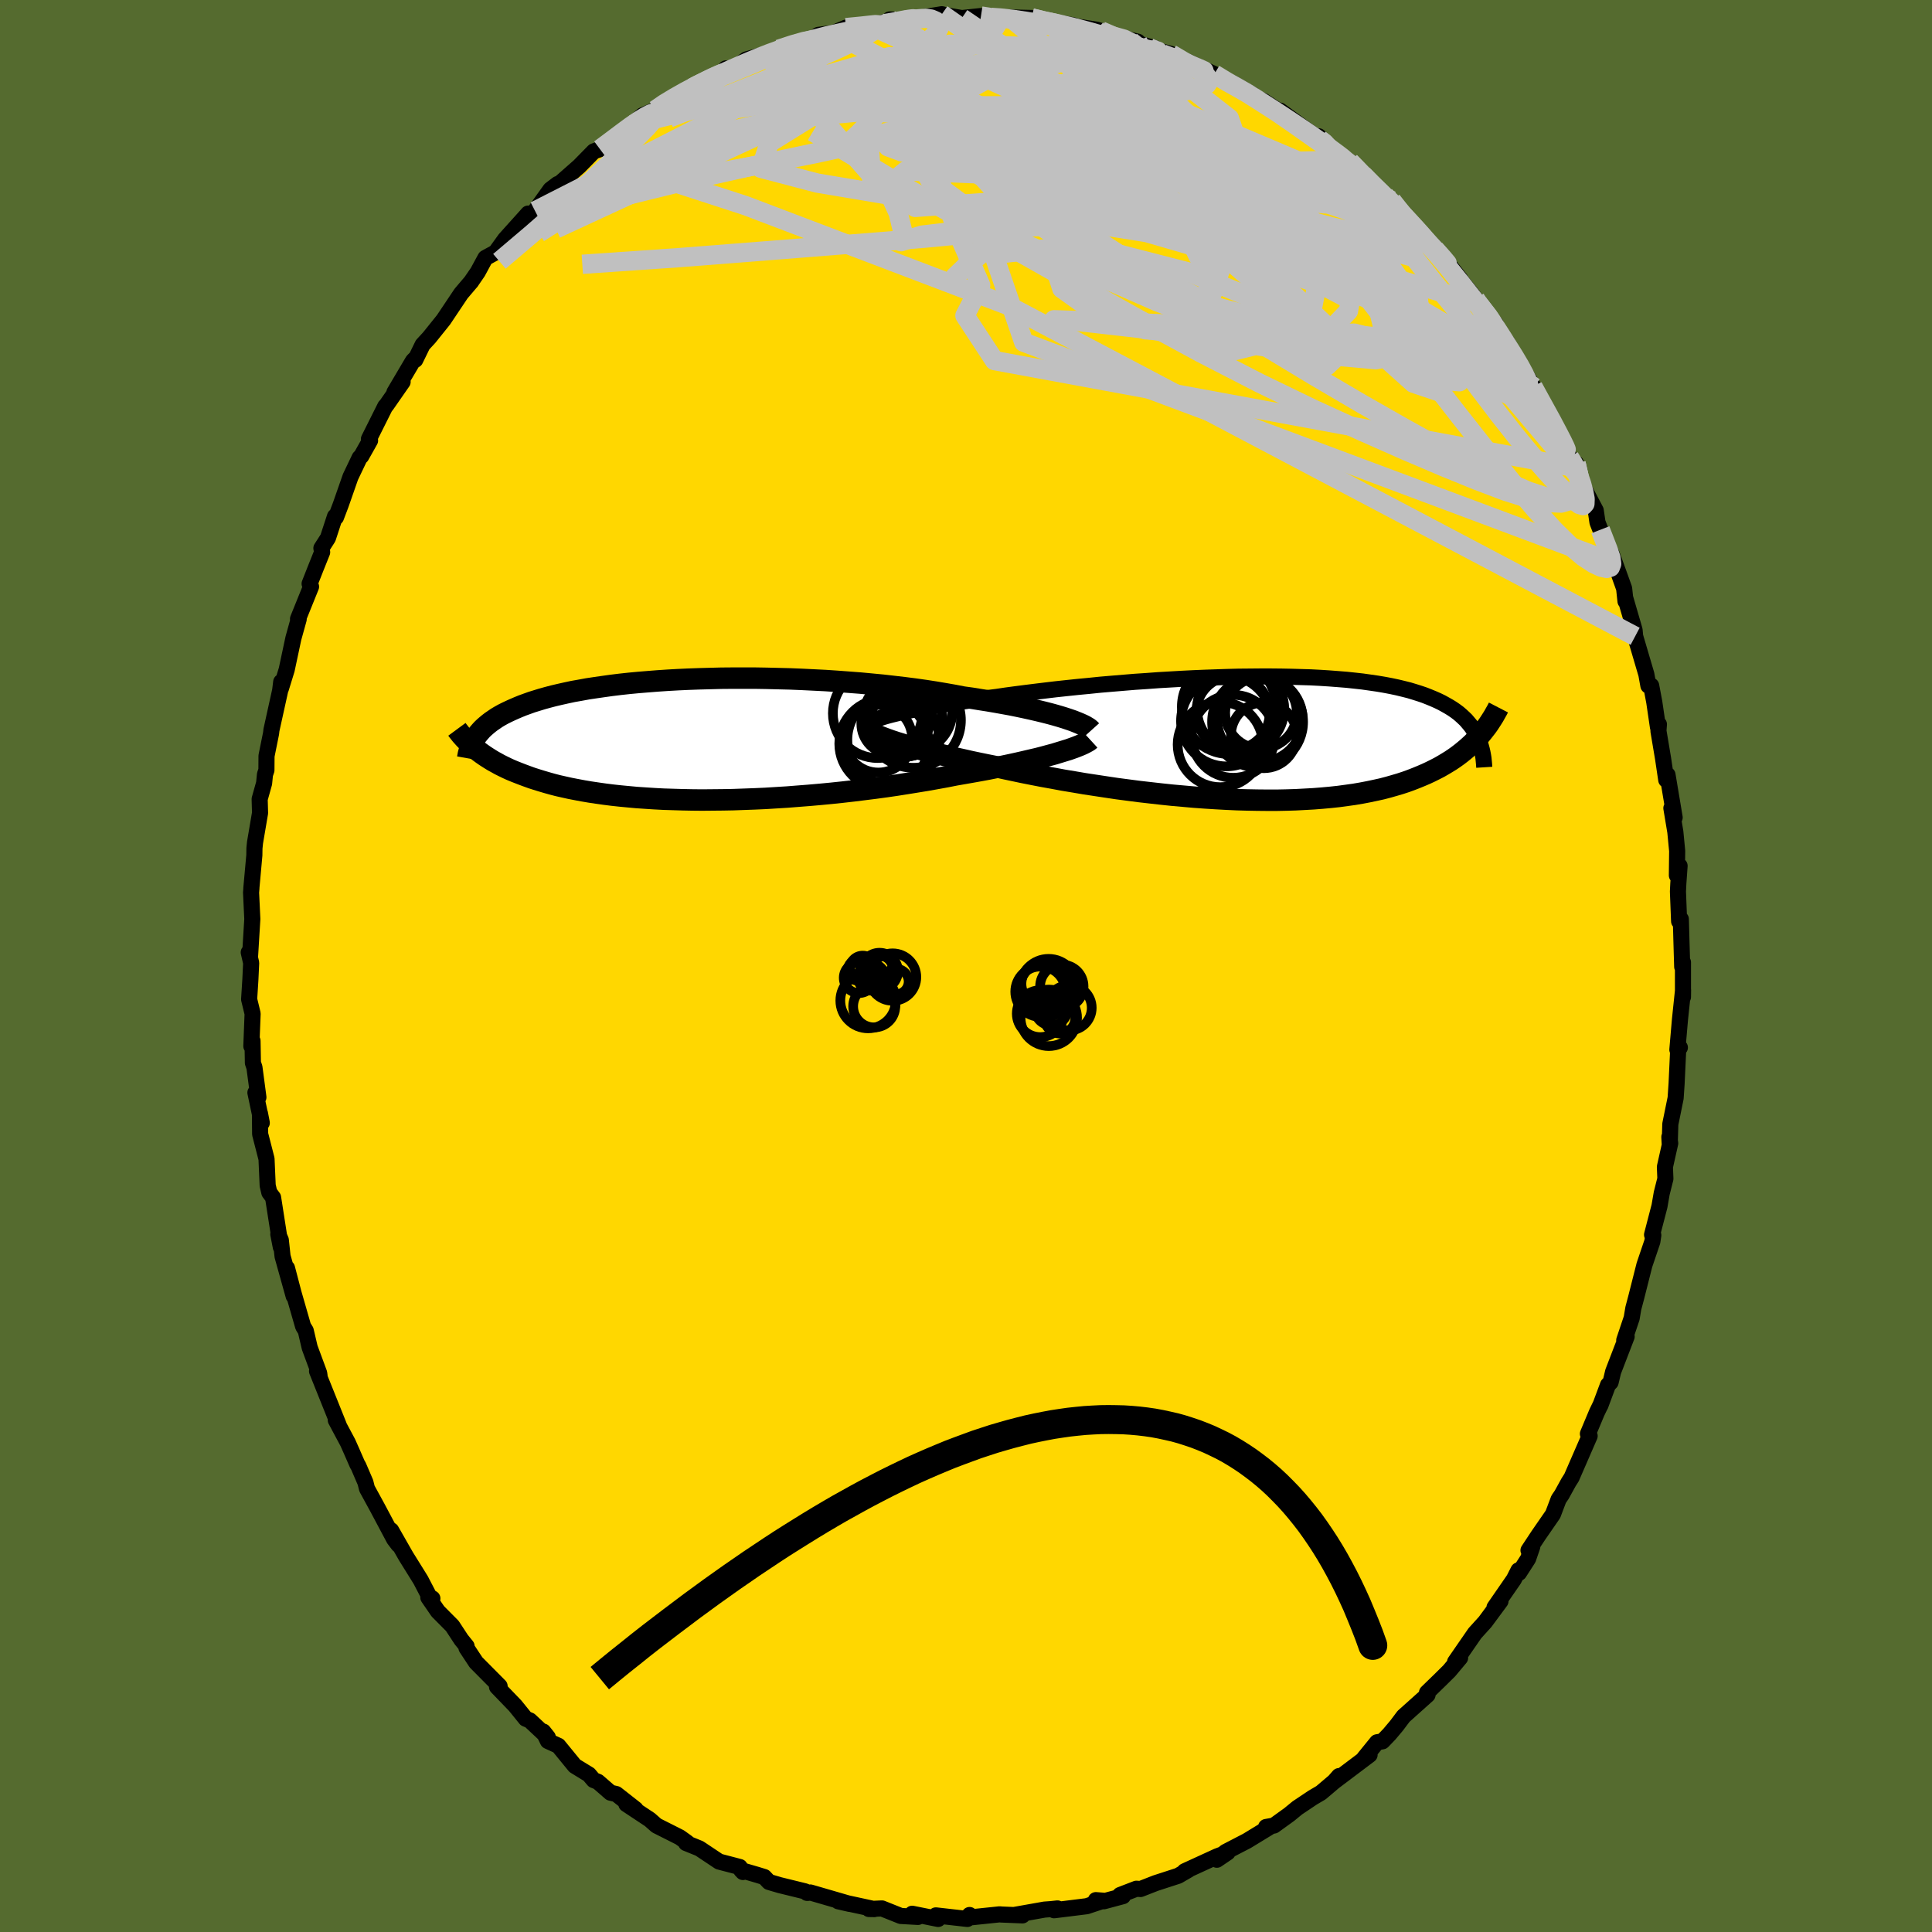 <svg xmlns="http://www.w3.org/2000/svg" width="500" height="500" viewBox="-100 -100 200 200"><defs><clipPath id="c"><path d="m38.74-2.24-.49-.15-.52-.15-.55-.15-.59-.15-.62-.15-.65-.15-.68-.15-.71-.15-.74-.15-.77-.14-.78-.14-.82-.14-.83-.13-.86-.14-.88-.12-.93-.18-.97-.17-1.01-.17-1.03-.16-1.06-.15-1.1-.14-1.11-.13-1.14-.13-1.16-.11-1.17-.11-1.19-.09-1.2-.09-1.2-.08-1.21-.06-1.22-.06-1.22-.05-1.21-.03-1.21-.03-1.2-.02H4.35l-1.17.01-1.15.03-1.12.03-1.11.04-1.09.05-1.06.06-1.04.07-1.01.08-.98.08-.95.09-.92.1-.9.11-.86.12-.83.12-.8.12-.76.14-.74.13-.7.15-.67.15-.64.15-.61.16-.58.16-.55.17-.52.16-.5.18-.47.17-.44.18-.42.18-.4.18-.38.18-.36.18-.34.19-.32.19-.29.2-.28.19-.26.2-.24.2-.23.2-.21.2-.19.21-.18.21-.16.2-.15.21-.1 1.11.24.19.25.2.26.19.27.19.29.19.3.19.31.19.33.18.34.19.36.18.37.18.39.18.41.17.43.17.44.17.46.17.47.17.5.16.52.16.54.16.57.16.58.15.62.14.63.14.67.13.69.13.71.12.74.11.77.11.79.1.83.09.84.08.87.08.9.06.92.06.95.05.97.03.99.03 1.01.02 1.03.01 1.05-.01 1.07-.01 1.08-.02 1.1-.04 1.11-.04 1.12-.05 1.13-.07 1.14-.07 1.14-.09 1.15-.09 1.14-.1 1.15-.11 1.14-.12 1.14-.13 1.12-.14 1.12-.14 1.11-.15 1.09-.16 1.08-.17 1.05-.17 1.04-.17 1.01-.18.99-.18.96-.19.87-.15.85-.15.84-.15.81-.15.8-.16.77-.15.76-.16.73-.16.7-.16.68-.16.65-.15.62-.16.59-.16.56-.15.52-.16"/></clipPath><clipPath id="b"><path d="m-38.16-2.54.48-.12.53-.11.55-.12.59-.12.62-.11.66-.12.68-.12.71-.12.74-.12.76-.12.8-.11.81-.12.84-.12.86-.11.88-.11.94-.14.97-.13 1.01-.13 1.04-.13 1.07-.13 1.09-.13 1.12-.12 1.14-.12 1.16-.11 1.17-.12 1.18-.1 1.2-.1 1.2-.1 1.21-.08 1.21-.09 1.21-.07 1.2-.07 1.2-.06 1.19-.05 1.18-.04 1.17-.04 1.15-.03 1.13-.01 1.12-.01h1.1l1.07.01 1.05.02 1.02.03.99.03.97.05.94.06.91.07.88.07.85.09.81.09.78.11.76.11.71.12.69.13.66.14.62.15.6.15.56.17.54.17.5.17.48.19.46.19.43.19.41.2.38.21.37.21.34.21.32.22.31.23.28.24.26.24.25.24.22.26.21.25.2.26.17.27.16.27.15.28.13.28.23-.33-.25.28-.25.27-.27.28-.28.26-.3.27-.31.26-.32.26-.34.26-.35.25-.37.25-.39.24-.4.24-.42.24-.43.22-.46.23-.47.22-.49.21-.51.21-.54.21-.55.2-.58.19-.61.18-.63.18-.65.17-.68.15-.71.15-.73.14-.76.13-.79.11-.81.11-.84.09-.87.08-.89.07-.91.05-.94.05-.97.03-.98.02H.32L-.71 6.4l-1.04-.02-1.07-.03-1.08-.05-1.09-.06-1.11-.07-1.12-.08-1.13-.1-1.13-.1-1.14-.12-1.15-.13-1.14-.13-1.15-.15-1.14-.15-1.14-.17-1.12-.17-1.12-.17-1.11-.19-1.09-.18-1.07-.2-1.06-.19-1.03-.2-1.01-.2-.99-.21-.95-.2-.93-.21-.85-.17-.83-.17-.81-.17-.79-.18-.77-.17-.75-.18-.72-.17-.7-.17-.67-.17-.65-.17-.61-.17-.59-.16-.55-.16-.52-.16-.49-.15"/></clipPath><filter id="a"><feTurbulence baseFrequency=".05" numOctaves="3" result="noise" type="noise"/><feDisplacementMap in="SourceGraphic" in2="noise" scale="2"/></filter></defs><rect width="100%" height="100%" x="-100" y="-100" fill="#556B2F"/><path fill="gold" stroke="#000" stroke-linejoin="round" stroke-width="1.667" d="m74.14.08.08-.46v3.59l.01-.72-.32 3.05-.27 3.12.26-.22-.17.13-.17 3.61-.1 1.49-.55 2.7-.06 2.04-.04-.71.09.65-.55 2.45.05 1.22-.38 1.51-.23 1.33-.77 2.96.13.05-.1.66-.82 2.42-.84 3.32-.31 1.17-.17 1.01-.77 2.29.25-.38-1.4 3.64-.26 1.09-.27.28-.79 2.12.06-.15-.42.87-.93 2.22.18.22-1.87 4.3-.31.49-.71 1.29-.32.47-.59 1.56-1.52 2.2-1.01 1.53.39-.38-.43 1.25-.94 1.46-.06-.26-.47.93-2.01 2.91.62-.65-1.59 2.15-1.06 1.17-2.05 2.97.52-.42-1.13 1.35-.9.89-1.4 1.36.06.23-2.48 2.22-.73.97-.74.88-.71.74-.57.1-1.34 1.65.57-.35-3.66 2.76.49-.56.12.04-1.98 1.68-.85.5-1.6 1.07-.84.69-1.58 1.14-.82.15.3.05-2.28 1.39-2.22 1.15-.89.8 1.12-.76-1.09.41-3.36 1.54.38-.14-1.05.61-2.34.76-1.56.61-.43-.03-1.69.65.3.12-1.98.53-.83-.12.77.06-1.71.57-3.38.42.35-.19-.65.07-.69.05-3.1.55.82.05-2.21-.09-.14-.02-3.36.35.23-.28-.23.41-3.26-.37.24.37-2.69-.54.6.33-1.78-.1-1.95-.78-1.35.06.56.01-3.74-.81 1.18.27-4.06-1.18-.35.04h.11l-.32-.16-2.61-.64-1.12-.33-.48-.51-.71-.22-1.68-.49.18.19-.33-.52-2.14-.56-2.04-1.36-1.38-.56.11-.05-.75-.54-2.42-1.22-.69-.61-2.43-1.61.96.53-2-1.57-.6-.14-1.3-1.13-.45-.18-.48-.57-1.47-.9-1.7-2.08-1.08-.49-.48-.98.47.59-1.86-1.74-.43-.18-1.09-1.35-1.88-1.95.27-.07-2.44-2.46-.99-1.5.01-.18-.55-.68-.93-1.42-1.49-1.5-.99-1.44.42.1-.16.11-1.05-2.02-1.53-2.46-1.53-2.68.75 1.49-.44-.58-1.75-3.29-1.06-1.94-.16-.64-.73-1.7-.11-.18-.62-1.42-.37-.83-1.24-2.32.32.56-2.26-5.63.13.12.13.36-.04-.27-.98-2.65-.41-1.75-.27-.44-.99-3.44-.68-2.6.69 2.9-1.15-4.12-.18-1.68-.26-.61.26 1.34-.8-5.13-.39-.52-.17-.73-.12-2.75-.66-2.57-.02-2.14.19.98-.66-3.13.31.48-.41-3.09-.16-.47-.04-2.28-.12.55.13-3.37-.36-1.48.13-2.06.08-1.71-.25-1.09.13.49.24-3.94-.13-2.74.04-.49-.01.04.31-3.42.01-.72.06-.59.52-3.06-.04-1.44.46-1.64.09-.91.15-.44.01-1.48.47-2.33.04-.35.9-4.08.11-.9-.03.68.6-1.95.69-3.24.55-1.98-.07-.03 1.35-3.34-.15-.3.63-1.6.67-1.67-.08-.41.68-1.06.73-2.23.1.09.49-1.29 1.01-2.89.95-1.99.17-.16.91-1.62-.12-.15 1.69-3.38.11-.11 1.69-2.43-.85 1.08 1.92-3.25.24-.24v.13l.76-1.56.69-.75 1.47-1.83 1.82-2.72 1.07-1.26-.06.08.72-1.05.79-1.46 1.06-.58.98-1.36 2.07-2.3.31-.35-.55.75 1.27-1.02 1.59-2.22.75-.57.76-.15-.77.28 2.24-1.97 1.51-1.54.64-.23 1.72-1.3.63-.37.92-.85 1.14-.98 1.31-.55 1.04-.72.59-.5 2.23-1.09-.77.34 3.2-1.69.53.04.49-.69.27.41 1.86-1.34 1.95-.54.57-.14.44-.03.38-.34 1.6-.56 2.02-.58.49-.35 1.57-.2 1.29-.55 2.41-.25.35.05 1.31-.4.46-.03-.01-.22 1.56.08 2.89-.24-1.51.02 2.46-.4.43.12 1.64.28 1.98-.21 1.05.14.37-.01 2.52.13-.93-.11 2.24.05 1.06.36 1.91.16 1.37.25.26.11 2.11.33.47.13.31.28 3.5.84-.72-.03 2.53.71-1.97-.34 2.16.55 1.44.38 1.94 1.22-.64-.61 3.17 1.47 1.83 1.22-.08-.36 2.23 1.28-.18-.05.49.38.79.3 1.67 1.11.06-.1 2.68 1.96 1.42 1.02-.1-.32 2.6 2.46.07-.03.57.21 1.37 1.39-.49-.54.77.87 2.78 2.73-.81-.93.71.5 2.48 2.9.61.72 1.02.86.95 1.05 2.02 2.58-1.15-1.36 2.4 2.98.33.46.29.44 1.81 2.14-.72-.5 1.15 1.55.73.8 1.56 2.79 1.19 1.87-.71-1.16 1.27 2.24 1.02 1.97.49.59.16.23 1.49 3.42.57 1.06.11-.43.45 1.51.25.83 1.34 2.53.18 1.23.3.77 1.29 3.39-.12-.87.86 2.36.43 1.2.14 1.32-.02-.32.96 3.3.06.65 1.16 3.94.21 1.17h.29l.32 1.7.38 2.59.1-.29-.05.68.48 2.86.33 2.22.13-.53.74 4.42-.34-.97.41 2.46.19 1.97-.03 2.53.28-.99-.13 1.83-.04.83.12 3.08.18-.22.06 2.19.08 2.74.08-.46" filter="url(#a)"/><path fill="#fff" d="m-38.16-2.54.48-.12.53-.11.55-.12.59-.12.62-.11.66-.12.68-.12.71-.12.74-.12.76-.12.8-.11.81-.12.84-.12.86-.11.88-.11.94-.14.97-.13 1.01-.13 1.04-.13 1.07-.13 1.09-.13 1.12-.12 1.14-.12 1.16-.11 1.17-.12 1.18-.1 1.2-.1 1.2-.1 1.21-.08 1.21-.09 1.21-.07 1.2-.07 1.2-.06 1.19-.05 1.18-.04 1.17-.04 1.15-.03 1.13-.01 1.12-.01h1.1l1.07.01 1.05.02 1.02.03.99.03.97.05.94.06.91.07.88.07.85.09.81.09.78.11.76.11.71.12.69.13.66.14.62.15.6.15.56.17.54.17.5.17.48.19.46.19.43.19.41.2.38.21.37.21.34.21.32.22.31.23.28.24.26.24.25.24.22.26.21.25.2.26.17.27.16.27.15.28.13.28.23-.33-.25.28-.25.27-.27.28-.28.26-.3.27-.31.26-.32.26-.34.26-.35.25-.37.25-.39.24-.4.24-.42.24-.43.22-.46.23-.47.22-.49.21-.51.21-.54.21-.55.2-.58.19-.61.18-.63.18-.65.17-.68.15-.71.15-.73.14-.76.13-.79.11-.81.11-.84.09-.87.08-.89.07-.91.05-.94.05-.97.03-.98.02H.32L-.71 6.4l-1.04-.02-1.07-.03-1.08-.05-1.09-.06-1.11-.07-1.12-.08-1.13-.1-1.13-.1-1.14-.12-1.15-.13-1.14-.13-1.15-.15-1.14-.15-1.14-.17-1.12-.17-1.12-.17-1.11-.19-1.09-.18-1.07-.2-1.06-.19-1.03-.2-1.01-.2-.99-.21-.95-.2-.93-.21-.85-.17-.83-.17-.81-.17-.79-.18-.77-.17-.75-.18-.72-.17-.7-.17-.67-.17-.65-.17-.61-.17-.59-.16-.55-.16-.52-.16-.49-.15" filter="url(#a)" transform="translate(30.85 -23.57)"/><path fill="#fff" d="m38.74-2.24-.49-.15-.52-.15-.55-.15-.59-.15-.62-.15-.65-.15-.68-.15-.71-.15-.74-.15-.77-.14-.78-.14-.82-.14-.83-.13-.86-.14-.88-.12-.93-.18-.97-.17-1.01-.17-1.03-.16-1.06-.15-1.1-.14-1.11-.13-1.14-.13-1.16-.11-1.17-.11-1.19-.09-1.2-.09-1.2-.08-1.21-.06-1.22-.06-1.22-.05-1.21-.03-1.21-.03-1.2-.02H4.35l-1.17.01-1.15.03-1.12.03-1.11.04-1.09.05-1.06.06-1.04.07-1.01.08-.98.08-.95.09-.92.1-.9.11-.86.12-.83.12-.8.12-.76.14-.74.13-.7.15-.67.15-.64.15-.61.16-.58.16-.55.17-.52.16-.5.18-.47.17-.44.18-.42.18-.4.18-.38.18-.36.18-.34.19-.32.19-.29.2-.28.19-.26.2-.24.2-.23.2-.21.2-.19.21-.18.21-.16.2-.15.21-.1 1.11.24.19.25.2.26.19.27.19.29.19.3.19.31.19.33.18.34.19.36.18.37.18.39.18.41.17.43.17.44.17.46.17.47.17.5.16.52.16.54.16.57.16.58.15.62.14.63.14.67.13.69.13.71.12.74.11.77.11.79.1.83.09.84.08.87.08.9.06.92.06.95.05.97.03.99.03 1.01.02 1.03.01 1.05-.01 1.07-.01 1.08-.02 1.1-.04 1.11-.04 1.12-.05 1.13-.07 1.14-.07 1.14-.09 1.15-.09 1.14-.1 1.15-.11 1.14-.12 1.14-.13 1.12-.14 1.12-.14 1.11-.15 1.09-.16 1.08-.17 1.05-.17 1.04-.17 1.01-.18.99-.18.96-.19.87-.15.85-.15.84-.15.81-.15.8-.16.77-.15.76-.16.73-.16.7-.16.68-.16.65-.15.62-.16.59-.16.56-.15.52-.16" filter="url(#a)" transform="translate(-28.54 -23.44)"/><g fill="none" stroke="#000" transform="translate(30.85 -23.57)"><path stroke-linejoin="round" stroke-width="1.667" d="m-40.85-1.51.08-.09.12-.1.17-.09.21-.1.25-.11.29-.1.33-.11.38-.11.41-.11.45-.11.48-.12.53-.11.55-.12.59-.12.62-.11.66-.12.68-.12.71-.12.74-.12.76-.12.8-.11.81-.12.84-.12.86-.11.88-.11.94-.14.97-.13 1.01-.13 1.04-.13 1.07-.13 1.09-.13 1.12-.12 1.14-.12 1.16-.11 1.17-.12 1.18-.1 1.2-.1 1.2-.1 1.21-.08 1.21-.09 1.21-.07 1.2-.07 1.2-.06 1.19-.05 1.18-.04 1.17-.04 1.15-.03 1.13-.01 1.12-.01h1.1l1.07.01 1.05.02 1.02.03.99.03.97.05.94.06.91.07.88.07.85.09.81.09.78.11.76.11.71.12.69.13.66.14.62.15.6.15.56.17.54.17.5.17.48.19.46.19.43.19.41.2.38.21.37.21.34.21.32.22.31.23.28.24.26.24.25.24.22.26.21.25.2.26.17.27.16.27.15.28.13.28.12.28.1.29.09.3.08.29.07.3.06.31.05.31.03.31.03.31.02.32" filter="url(#a)"/><path stroke-linejoin="round" stroke-width="2.222" d="m-40.89-.85.09.09.13.1.18.12.22.11.26.13.3.13.34.13.38.14.42.15.45.15.49.15.52.16.55.16.59.16.61.17.65.17.67.17.7.17.72.17.75.18.77.17.79.18.81.17.83.17.85.17.93.21.95.2.99.21 1.01.2 1.03.2 1.06.19 1.07.2 1.09.18 1.11.19 1.12.17 1.12.17 1.14.17 1.14.15 1.15.15 1.14.13 1.15.13 1.14.12 1.13.1 1.13.1 1.12.08 1.11.07 1.09.06 1.08.05 1.07.03 1.04.02 1.03.01h1.01l.98-.02.97-.03.94-.05.91-.05.89-.07.87-.08.84-.09.81-.11.79-.11.76-.13.73-.14.71-.15.68-.15.65-.17.63-.18.61-.18.58-.19.55-.2.54-.21.51-.21.49-.21.47-.22.46-.23.43-.22.42-.24.4-.24.39-.24.37-.25.35-.25.34-.26.32-.26.31-.26.3-.27.28-.26.27-.28.25-.27.25-.28.23-.28.22-.28.22-.28.2-.28.19-.29.18-.28.18-.29.16-.29.16-.28.15-.29" filter="url(#a)"/><circle cx="-3.62" cy="-3.262" r="4.886" clip-path="url(#b)" filter="url(#a)"/><circle cx="-3.215" cy="-2.637" r="3.804" clip-path="url(#b)" filter="url(#a)"/><circle cx="-.02" cy="-.307" r="3.402" clip-path="url(#b)" filter="url(#a)"/><circle cx="-3.895" cy="-1.792" r="4.696" clip-path="url(#b)" filter="url(#a)"/><circle cx="-3.185" cy="-.207" r="4.292" clip-path="url(#b)" filter="url(#a)"/><circle cx="-2.42" cy="-3.057" r="4.514" clip-path="url(#b)" filter="url(#a)"/><circle cx="-4.53" cy=".648" r="4.41" clip-path="url(#b)" filter="url(#a)"/><circle cx="-.42" cy="-1.972" r="4.422" clip-path="url(#b)" filter="url(#a)"/><circle cx="-.31" cy="-2.637" r="3.708" clip-path="url(#b)" filter="url(#a)"/><circle cx="-.665" cy="-1.697" r="4.71" clip-path="url(#b)" filter="url(#a)"/></g><g fill="none" stroke="#000" transform="translate(-28.54 -23.44)"><path stroke-linejoin="round" stroke-width="2.222" d="m41.49-.94-.09-.1-.14-.12-.17-.11-.22-.13-.26-.13-.29-.13-.34-.14-.38-.15-.41-.14-.45-.15-.49-.15-.52-.15-.55-.15-.59-.15-.62-.15-.65-.15-.68-.15-.71-.15-.74-.15-.77-.14-.78-.14-.82-.14-.83-.13-.86-.14-.88-.12-.93-.18-.97-.17-1.01-.17-1.03-.16-1.06-.15-1.1-.14-1.11-.13-1.14-.13-1.16-.11-1.17-.11-1.19-.09-1.2-.09-1.2-.08-1.21-.06-1.22-.06-1.22-.05-1.21-.03-1.21-.03-1.2-.02H4.35l-1.17.01-1.15.03-1.12.03-1.11.04-1.09.05-1.06.06-1.04.07-1.01.08-.98.08-.95.09-.92.1-.9.11-.86.12-.83.12-.8.12-.76.14-.74.13-.7.15-.67.15-.64.15-.61.16-.58.16-.55.17-.52.16-.5.18-.47.17-.44.18-.42.18-.4.18-.38.18-.36.18-.34.19-.32.19-.29.2-.28.19-.26.2-.24.2-.23.2-.21.2-.19.21-.18.21-.16.2-.15.21-.13.22-.12.21-.11.21-.1.22-.08.21-.08.22-.06.22-.06.22-.04.22-.04.22" filter="url(#a)"/><path stroke-linejoin="round" stroke-width="2.222" d="m41.39.01-.12.11-.18.11-.22.12-.26.13-.3.13-.35.14-.38.14-.42.15-.46.14-.49.15-.52.16-.56.15-.59.16-.62.16-.65.15-.68.16-.7.16-.73.16-.76.16-.77.15-.8.16-.81.15-.84.15-.85.15-.87.15-.96.19-.99.18-1.01.18-1.04.17-1.05.17-1.08.17-1.09.16-1.11.15-1.12.14-1.12.14-1.14.13-1.14.12-1.15.11-1.14.1-1.15.09-1.14.09-1.14.07-1.13.07-1.12.05-1.11.04-1.1.04-1.08.02-1.07.01-1.05.01L.2 6.25l-1.01-.02-.99-.03-.97-.03-.95-.05-.92-.06-.9-.06-.87-.08-.84-.08-.83-.09-.79-.1-.77-.11-.74-.11-.71-.12-.69-.13-.67-.13-.63-.14-.62-.14-.58-.15-.57-.16-.54-.16-.52-.16-.5-.16-.47-.17-.46-.17-.44-.17-.43-.17-.41-.17-.39-.18-.37-.18-.36-.18-.34-.19-.33-.18-.31-.19-.3-.19-.29-.19-.27-.19-.26-.19-.25-.2-.24-.19-.22-.19-.22-.2-.21-.19-.19-.2-.19-.19-.18-.2-.17-.19-.16-.2-.15-.19-.14-.19" filter="url(#a)"/><circle cx="21.019" cy=".024" r="4.76" clip-path="url(#c)" filter="url(#a)"/><circle cx="22.889" cy="-2.946" r="4.244" clip-path="url(#c)" filter="url(#a)"/><circle cx="20.054" cy=".429" r="4.632" clip-path="url(#c)" filter="url(#a)"/><circle cx="20.859" cy="-1.631" r="3.154" clip-path="url(#c)" filter="url(#a)"/><circle cx="22.414" cy="-1.986" r="3.718" clip-path="url(#c)" filter="url(#a)"/><circle cx="23.094" cy="-2.001" r="4.92" clip-path="url(#c)" filter="url(#a)"/><circle cx="21.619" cy="-2.181" r="3.25" clip-path="url(#c)" filter="url(#a)"/><circle cx="19.464" cy="-.091" r="3.504" clip-path="url(#c)" filter="url(#a)"/><circle cx="19.384" cy="-2.716" r="4.626" clip-path="url(#c)" filter="url(#a)"/><circle cx="21.979" cy="-2.271" r="4.09" clip-path="url(#c)" filter="url(#a)"/></g><g fill="none" stroke="silver" stroke-linejoin="round" stroke-width="2"><path d="m39.18-83.46.74.54.86.81.96.99 1.11 1.15 1.2 1.24 1.22 1.27 1.2 1.25 1.12 1.18.97 1.03.75.78.43.44.07.03-.4-.48-.89-1" filter="url(#a)"/><path d="m43.37-79.73 1.16 1.16 1.46 1.64 1.4 1.62 1.32 1.55 1.24 1.49 1.13 1.4 1.01 1.28.86 1.09.69.87.47.58.25.3.05.03-.17-.25-.39-.54-.63-.84M21.23-94.41l1.22.72.95.52.91.57.63.54.21.45-.23.36-.64.29-1.01.26-1.32.26-1.62.28-1.94.29-2.33.28-2.79.25-3.31.19-3.89.11-4.47-.01-5.07-.1-5.73-.17-6.39-.2-7.01-.23m85.75 37.72.28 1.23.06 1.07-.25.89-.62.62-1.02.3-1.46-.06-1.91-.41-2.42-.77-2.93-1.11-3.46-1.41-3.99-1.7-4.5-1.99-5.03-2.3-5.55-2.69-6.1-3.14-6.71-3.64-7.37-4.13-8.08-4.57-8.74-5-9.21-5.52" filter="url(#a)"/><path d="m39.75-83.25.74.79.37.52.31.57.19.57-.02.51-.25.48-.5.41-.8.32-1.15.17-1.55.01-1.97-.19-2.43-.4-2.91-.59-3.43-.8-3.98-1-4.54-1.19-5.1-1.37-5.65-1.54-6.19-1.69-6.67-1.89-7.06-2.21" filter="url(#a)"/><path d="m58.75-59.95-.17-.14.2.68.07.64-.25.36-.6.04-.96-.31-1.38-.71-1.82-1.15-2.29-1.57-2.78-1.96-3.26-2.36-3.79-2.8-4.34-3.31-4.97-3.88-5.67-4.5-6.45-5.14-7.32-5.77m-50.86 7.27 1.3-.97.97-.73.88-.65.81-.56.71-.44.58-.3.4-.13.2.04-.03.25-.31.47-.63.73-1 1.02-1.39 1.35-1.79 1.69-2.18 2.03-2.58 2.34-2.98 2.61-3.37 2.86m35.88-24.19 1.63-.16.9-.1.51-.05.26.02.07.11-.13.21-.42.33-.8.46-1.23.61-1.69.8-2.19.98-2.78 1.2-3.44 1.42-4.16 1.65-4.83 1.87" filter="url(#a)"/><path d="m-19.77-94.56.85-.4 1.39-.47 1.57-.45 1.61-.42 1.63-.36 1.58-.33 1.45-.27 1.25-.24 1.01-.19.79-.15.59-.11.4-.07.2-.03h-.07l-.34.04-.59.1-.84.16-1.19.2" filter="url(#a)"/><path d="m-28.31-90.92.39-.22 1.21-.59 1.2-.55 1.11-.5 1.1-.48 1.08-.46 1.01-.41.87-.34.72-.26.56-.21.42-.14.24-.07.02.04-.28.16-.6.3-.97.45-1.4.62-1.95.81-2.49 1.01m91.74 46.6.77 1.98.32.93.08.61-.14.36-.37.12-.57-.12-.79-.37-1.05-.69-1.33-1.12-1.66-1.63-2.01-2.19-2.35-2.77-2.68-3.32-3.04-3.86-3.43-4.41-3.87-5-4.42-5.66-5.06-6.41-5.6-7.11" filter="url(#a)"/><path d="m44.08-79.23 1.53 1.95.47 1.01-.24.57-.9.27-1.57-.02-2.31-.35-3.07-.68-3.91-1.03-4.81-1.37-5.74-1.74-6.71-2.09-7.69-2.42-8.72-2.73-9.71-3.08" filter="url(#a)"/><path d="m41.12-81.86.09.07.79.8.97.94.95.95.94.94.89.93.8.86.65.73.45.54.23.33-.01.1-.25-.14-.5-.4-.77-.67-1.08-.98-1.45-1.35-1.86-1.74-2.32-2.15-2.96-2.71m26.47 32.78.28 1.21.07 1.03-.23.83-.61.52-1.04.16-1.47-.24-1.93-.63-2.42-1.04-2.92-1.44-3.43-1.8-3.92-2.17-4.43-2.52-4.96-2.91-5.55-3.35-6.22-3.86-6.95-4.42-7.69-4.97-8.38-5.47-9.07-5.97m1.38-8.84 1.53-.15.65-.04.54.07.47.2.31.33.04.44-.32.56-.73.71-1.13.84-1.53 1-1.91 1.15-2.32 1.33-2.78 1.52-3.28 1.69-3.83 1.87-4.4 2.04-5.05 2.31-5.8 2.69-6.57 3.04m95.48 7.71 1.05 1.34.6.9.66 1.02.72 1.13.7 1.12.58.98.43.8.3.61.14.43-.02.22-.2-.01-.41-.28-.63-.59-.87-.9-1.1-1.2-1.32-1.49-1.53-1.77-1.74-2.08-1.97-2.41-2.2-2.78-2.53-3.25-3.03-3.9" filter="url(#a)"/><path d="m1.55-98.34.78.12.57.15.31.21.02.33-.28.46-.64.62-1.08.77-1.63.94-2.25 1.11-2.9 1.3-3.54 1.5-4.17 1.68-4.81 1.82-5.52 1.99-6.42 2.29-7.46 2.76M13.98-96.8l.93.4.96.45.43.4-.05.41-.39.44-.64.54-.91.63-1.22.75-1.6.85-2.08.93-2.63 1.01-3.26 1.07-3.91 1.12-4.57 1.18-5.18 1.22-5.72 1.26-6.3 1.34-7 1.57-7.88 1.94" filter="url(#a)"/><path d="m52.74-69.04.48.71.3.69-.01.52-.25.46-.51.38-.85.2-1.28-.06-1.75-.36-2.21-.67-2.69-.96-3.17-1.26-3.67-1.57-4.2-1.9-4.73-2.29-5.28-2.67-5.85-3.07-6.48-3.41-7.22-3.75-8.12-4.11M2.6-98.2l.92.06 1.29.14 1.44.21 1.64.29 1.79.37 1.86.41 1.8.43 1.69.42 1.5.39 1.27.33 1.02.27.72.17.37.06-.04-.05-.42-.16-.46-.19" filter="url(#a)"/><path d="m6.8-98.14 1.17.28 1.11.24.83.23.54.25.27.29v.33l-.28.38-.63.41-1.04.44-1.47.46-1.89.5-2.29.54-2.72.61-3.18.69-3.69.76-4.24.82-4.87.87-5.57.9-6.34.95m-4.68-.42.96-.66 1.04-.63 1.08-.61 1.06-.56.97-.49.8-.4.6-.27.41-.16.2-.03-.06.13-.39.32-.75.52-1.13.74-1.5.96-1.91 1.2-2.42 1.47-3.04 1.84m50.54-11.28 2.06.57.77.37.24.32-.02.36-.18.44-.33.54-.58.63-.89.7-1.29.76-1.75.81-2.3.83-2.87.85-3.47.88-4.05.96-4.62 1.05-5.13 1.16-5.62 1.22-6.1 1.22-6.67 1.2-7.5 1.36" filter="url(#a)"/><path d="m6.8-98.14 1.3.32 1.51.31 1.5.35 1.48.39 1.48.42 1.48.46 1.44.47 1.38.47 1.27.45 1.15.41 1.03.39.94.35.81.31.64.23.37.14.05-.01-.35-.16-.77-.33-1.26-.53-1.9-.72m16.26 8.85.41.4.42.78-.1.67-.64.56-1.14.54-1.61.59-2.06.66-2.52.72-3.02.76-3.55.79-4.1.81-4.71.81-5.37.77-6.06.71-6.79.65-7.59.61-8.44.67-9.32.73-10.14.7" filter="url(#a)"/><path d="m25.7-92.33 1.32.8 1.06.59 1.01.58.97.61 1 .64 1.07.69 1.14.75 1.18.79 1.16.79 1.07.75.92.65.72.53.49.37.23.18-.05-.02-.33-.23-.65-.45-.97-.68-1.31-.92-1.64-1.16-1.91-1.32" filter="url(#a)"/><path d="m36.61-85.57.49.37.63.7.27.52-.12.33-.47.23-.77.17-1.07.13-1.41.07-1.8.01-2.23-.06-2.72-.16-3.23-.28-3.79-.43-4.38-.63-4.97-.85-5.56-1.12-6.18-1.36-6.93-1.56-7.91-1.63m55.29 7.87.86.87.72.74.92.94 1.04 1.05 1.08 1.09 1.08 1.12 1.05 1.1.98 1.04.83.89.62.69.37.42.08.13-.23-.2-.54-.54-.86-.89L46.6-76l-1.51-1.58-2.02-2.14M-19.39-94.9l1.47-.48 1.16-.33.85-.15.58.03.28.23-.1.43-.55.65-1.06.88-1.56 1.13-2.02 1.38-2.46 1.64-2.96 1.91-3.55 2.27-4.24 2.7-4.99 3.15-5.68 3.57M58.75-59.95l-.05-.01.59 1.08.71 1.29.67 1.22.58 1.1.46.89.3.62.12.29-.08-.05-.28-.38-.52-.78-.8-1.29-1.15-1.93-1.49-2.56-1.64-3.03m6.3 10.83.4.64.29.54.28.73.29.85.23.85.13.7-.02.49-.18.2-.38-.11-.58-.43-.79-.74-.99-1.03-1.2-1.32-1.39-1.6-1.59-1.92-1.82-2.3-2.11-2.78-2.45-3.33-2.85-3.93-3.27-4.54-3.75-5.15-4.2-5.75" filter="url(#a)"/><path d="M57.56-61.82 31.2-77.21l-9.37-1.09-2.56 1.43-6.91.26-9.84.13-7.08.82-2.17.68.26-.72-.55-2.26-1.24-2.69 2.01-1.66 9.42.39 16.17 3.04 14.48 4.97-3.01.51-44.52-23.19" filter="url(#a)"/><path d="m-44.61-78.16 24.34-12.4 12.35-3.57 10.41 1.11 8.75 3.84 6.31 5.37 4.37 6.09 2.89 5.8.76 4.32-2.24 2.01-4.76-.27-5.22-1.8-3.43-2.46-.87-2.7.75-3.12 1.09-3.87 1.07-4.46 1.5-4.07 2.02-2.4 2.28-.06 4.36 2.27 21.96 9.3" filter="url(#a)"/><path d="m-10.01-97.39 30.27 13.76 16.19 12.51-.87 4.46-9.22.43-9.45-.39-6.04-.22-1.76-.06 2.61.19 6.51.74 8.9 1.31 8.86 1.32 6.44.58 2.64-.53-1.13-1.23-3.73-.99-4.71.02-4.33.96-3.33.82-2.22-.88-.67-3.46 1.89-5.46 3.12-6.35-2.7-7.89-10.19-7.96" filter="url(#a)"/><path d="m58.75-59.95-26.9-5.15-25.29-8.63-10.35-7.69-2.1-3.76.69-.65 1.07.13.83-.72.6-1.8.33-2.04-.03-1.16-.24.55.22 2.54 1.9 4.25 4.85 5.28 8.3 5.38 10.79 4.53 10.98 2.91 8.49.9 4.26-1.1-.31-2.74-4.86-4.18-10.3-6.34-16.38-9.93-10.74-8.82" filter="url(#a)"/><path d="M63.6-50.52 51.64-64.69l-3.95.99-5.57.26-3.58-1.34-.24-1.67 1.29-1.35.2-1.15-2.82-1.48-6.28-2.24-8.22-2.93-7.14-3.06-3.08-2.51 2.18-1.56 6.21-.44 7.62.83 6.13 2.18 1.32 3.02-10.35.59-45.57-17.98" filter="url(#a)"/><path d="m13.98-96.8 4.4 7.44-.29 6.59-6.83 2.15-2.78.74 4.29 1.45 8.17 2.65 7.57 2.94 4 1.83-.31-.01-3.56-1.51-4.97-1.95-4.96-1.44-4.66-.74-5.18-.55-6.79-.94-8.61-1.41-8.87-1.49-5.83-1.53.86-2.62 7.94-4.93 7.58-5.85-3.05-2.01" filter="url(#a)"/><path d="M66.96-41.77 5.98-64.57l-3.12-9.09 9.19-1.01 11.01 2.84 11.33 4.62 9.51 4.29 5.58 2.3 1.59.14-.45-.76-.34-.33.37.27-.44-.49-3.68-3.49-4.91-5.63 17.69 12.04M9.77-97.62l12.77 15.85-6.11-2.7-.78-3.37 3.58-.25 4.57 2.24 4.21 3.26 3.76 3.09 2.88 2.02.81.31-2.64-1.6-6.7-3.01-10.04-3.26L4.8-87.18h-9.61l-5.21 2.28.27 3.59 4.49 2.78L2-79.04l14.54-3.73 26.83 3.04" filter="url(#a)"/><path d="M13.51-96.93 30.7-81.01l-8.25-2.58-10.39-3.29-9.27-1-7.97.82-5.29 1.36-1.71.52 1.11-1.03 2.13-2.24 1.61-2.36.36-1.32-.9.26-1.61 1.52-1.21 1.71.29.5 3.66-1.56 24.37-5.64" filter="url(#a)"/><path d="m-2.5-98.53 30.1 21.08-7.84.73-13.02-4.37-7.39-4.02-1.65-2.23 2.26-.59 4.77.63 6.18 1.58 6.56 2.15 5.96 2.19 4.76 1.9 3.62 1.73 2.86 1.8 1.55 1.38-2.06-.57-8.06-3.91-11.57-5.96-1.39-2.12 34.03 11.52" filter="url(#a)"/><path d="M69.27-34.13 4.3-68.4l-27.12-10.31-9.44-3.07-1.12-1.38 2.89-1.4 4.97-1.64 6.59-1.5 8.26-.75 9.6.5 9.83 1.81 8.33 2.41 5.22 1.82 1.56.23-1.03-1.4-1.44-1.89.02-.84 1.16.87-.7 1.55-6.21.27-10.08-1.16 1.43 2L53.03-68.6" filter="url(#a)"/><path d="m17.79-95.68 11.56 21.61-2.9.26 1.95-2.03.51-3.15-4.13-4.5-7.26-4.66-7.99-3.21-7.05-.6-4.77 2.61-1.18 5.67 2.38 7.23 2.61 5.98-1.63 3.14 3.06 4.66L63.04-51.6" filter="url(#a)"/><path d="M44.18-78.8 17.71-89.5l-4.59-2.75.64 1 2.92 2.81 4 3.35 4.43 3.44 4.46 3.25 3.99 2.68 3.21 2 2.52 1.65 1.98 1.75 1.33 1.98.49 1.97.04 1.87.78 2.01 2.41 2.16 2.82.95-.6-3.09-7.51-9.08L30.29-83.2l8.82-.23" filter="url(#a)"/><path d="m36.61-85.57 9.41 12.12-7.25-2.01-9.98-2.57-4.42-.05.68 1.22.15.27-5-1.65-10.19-2.83-11.27-2.56-6.8-1.17 1.4.52 9.06 1.56 11.02.64L17-85.23l-9.65-7.61-7.78-5.29" filter="url(#a)"/><path d="m19.79-94.79-21.49-.63-8.22 3.18 6.02 7.09 14.93 9.29 14.8 7.6 7.76 2.62-1.21-2.98-7.47-6.45-8.64-6.57-4.89-3.74 1.65.68 7.92 5.13 10.79 8 7.8 7.42-2.2 2.05-17.55-6.66-29.37-12.86-11.2-12.77" filter="url(#a)"/><path d="m17.63-95.34-1.75 16.19L3.6-77.72l-1.29-1.42 1.23 1-1.28 3.04-2.44 2.81-.94.9 1.46-1.3 3.12-2.63 3.4-2.83 2.32-2.33.05-1.79-2.78-1.5-5.01-1.33-5.34-1.25-3.21-1.39.43-1.9 2.66-2.17-.39-1.22-10.44 1.1-19.77 4.85" filter="url(#a)"/></g><g fill="none" stroke="#000"><circle cx="9.92" cy="2.11" r="2.248" filter="url(#a)"/><circle cx="7.704" cy="2.658" r="2.604" filter="url(#a)"/><circle cx="8.572" cy="5.366" r="2.924" filter="url(#a)"/><circle cx="8.292" cy="2.402" r="2.76" filter="url(#a)"/><circle cx="10.676" cy="4.33" r="2.34" filter="url(#a)"/><circle cx="8.832" cy="4.434" r="1.704" filter="url(#a)"/><circle cx="9.716" cy="5.386" r="1.6" filter="url(#a)"/><circle cx="8.012" cy="1.842" r="2.272" filter="url(#a)"/><circle cx="7.684" cy="4.934" r="2.426" filter="url(#a)"/><circle cx="8.552" cy="2.198" r="2.938" filter="url(#a)"/><circle cx="-11.122" cy=".43" r="1.114" filter="url(#a)"/><circle cx="-10.69" cy=".258" r="1.332" filter="url(#a)"/><circle cx="-9.79" cy="1.154" r="1.404" filter="url(#a)"/><circle cx="-11.074" cy="1.222" r="1.582" filter="url(#a)"/><circle cx="-10.138" cy="3.582" r="2.872" filter="url(#a)"/><circle cx="-8.95" cy=".534" r="1.906" filter="url(#a)"/><circle cx="-9.502" cy="4.178" r="2.18" filter="url(#a)"/><circle cx="-8.95" cy=".298" r="1.366" filter="url(#a)"/><circle cx="-7.258" cy="1.61" r="1.322" filter="url(#a)"/><circle cx="-7.598" cy="1.146" r="2.456" filter="url(#a)"/></g><path fill="#D77F8C" stroke="#000" stroke-linejoin="round" stroke-width="3" d="m-37.91 73.72 1.07-.88 1.07-.87 1.07-.85 1.06-.85 1.06-.83 1.06-.81 1.06-.81 1.05-.79 1.05-.79 1.04-.76 1.04-.76 1.04-.74 1.03-.73 1.03-.71 1.03-.71 1.02-.68 1.02-.68 1.01-.66 1.01-.64 1.01-.63 1-.62.99-.6 1-.59.98-.57.99-.55.97-.54.98-.53.96-.5.97-.5.95-.47.95-.46.95-.45.94-.42.94-.41.93-.39.92-.38.92-.35.92-.34.9-.33.91-.3.89-.29.89-.26.88-.25.88-.23.87-.22.87-.19.85-.17.85-.16.85-.13.84-.12.83-.09.82-.08.82-.05.81-.04.8-.01.8.01.78.02.78.05.78.07.76.09.76.11.75.14.74.16.74.17.72.2.72.23.71.24.7.27.7.29.68.32.68.33.67.36.66.39.65.41.64.43.63.46.63.48.61.5.61.53.6.56.58.58.58.6.57.63.56.66.55.68.54.7.53.74.52.76.51.78.5.81.49.84.48.87.47.89.46.92.45.95.44.97.42 1.01.42 1.03.41 1.05.39 1.09-.39-1.09-.41-1.05-.42-1.03-.42-1.01-.44-.97-.45-.95-.46-.92-.47-.89-.48-.87-.49-.84-.5-.81-.51-.78-.52-.76-.53-.74-.54-.7-.55-.68-.56-.66-.57-.63-.58-.6-.58-.58-.6-.56-.61-.53-.61-.5-.63-.48-.63-.46-.64-.43-.65-.41-.66-.39-.67-.36-.68-.33-.68-.32-.7-.29-.7-.27-.71-.24-.72-.23-.72-.2-.74-.17-.74-.16-.75-.14-.76-.11-.76-.09-.78-.07-.78-.05-.78-.02-.8-.01-.8.01-.81.04-.82.05-.82.08-.83.09-.84.12-.85.13-.85.16-.85.17-.87.19-.87.22-.88.23-.88.25-.89.26-.89.29-.91.3-.9.33-.92.34-.92.35-.92.38-.93.39-.94.41-.94.42-.95.45-.95.46-.95.47-.97.5-.96.5-.98.53-.97.54-.99.55-.98.57-1 .59-.99.6-1 .62-1.01.63-1.01.64-1.01.66-1.02.68-1.02.68-1.03.71-1.03.71-1.03.73-1.04.74-1.04.76-1.04.76-1.05.79-1.05.79-1.06.81-1.06.81-1.06.83-1.06.85-1.07.85-1.07.87" filter="url(#a)"/></svg>